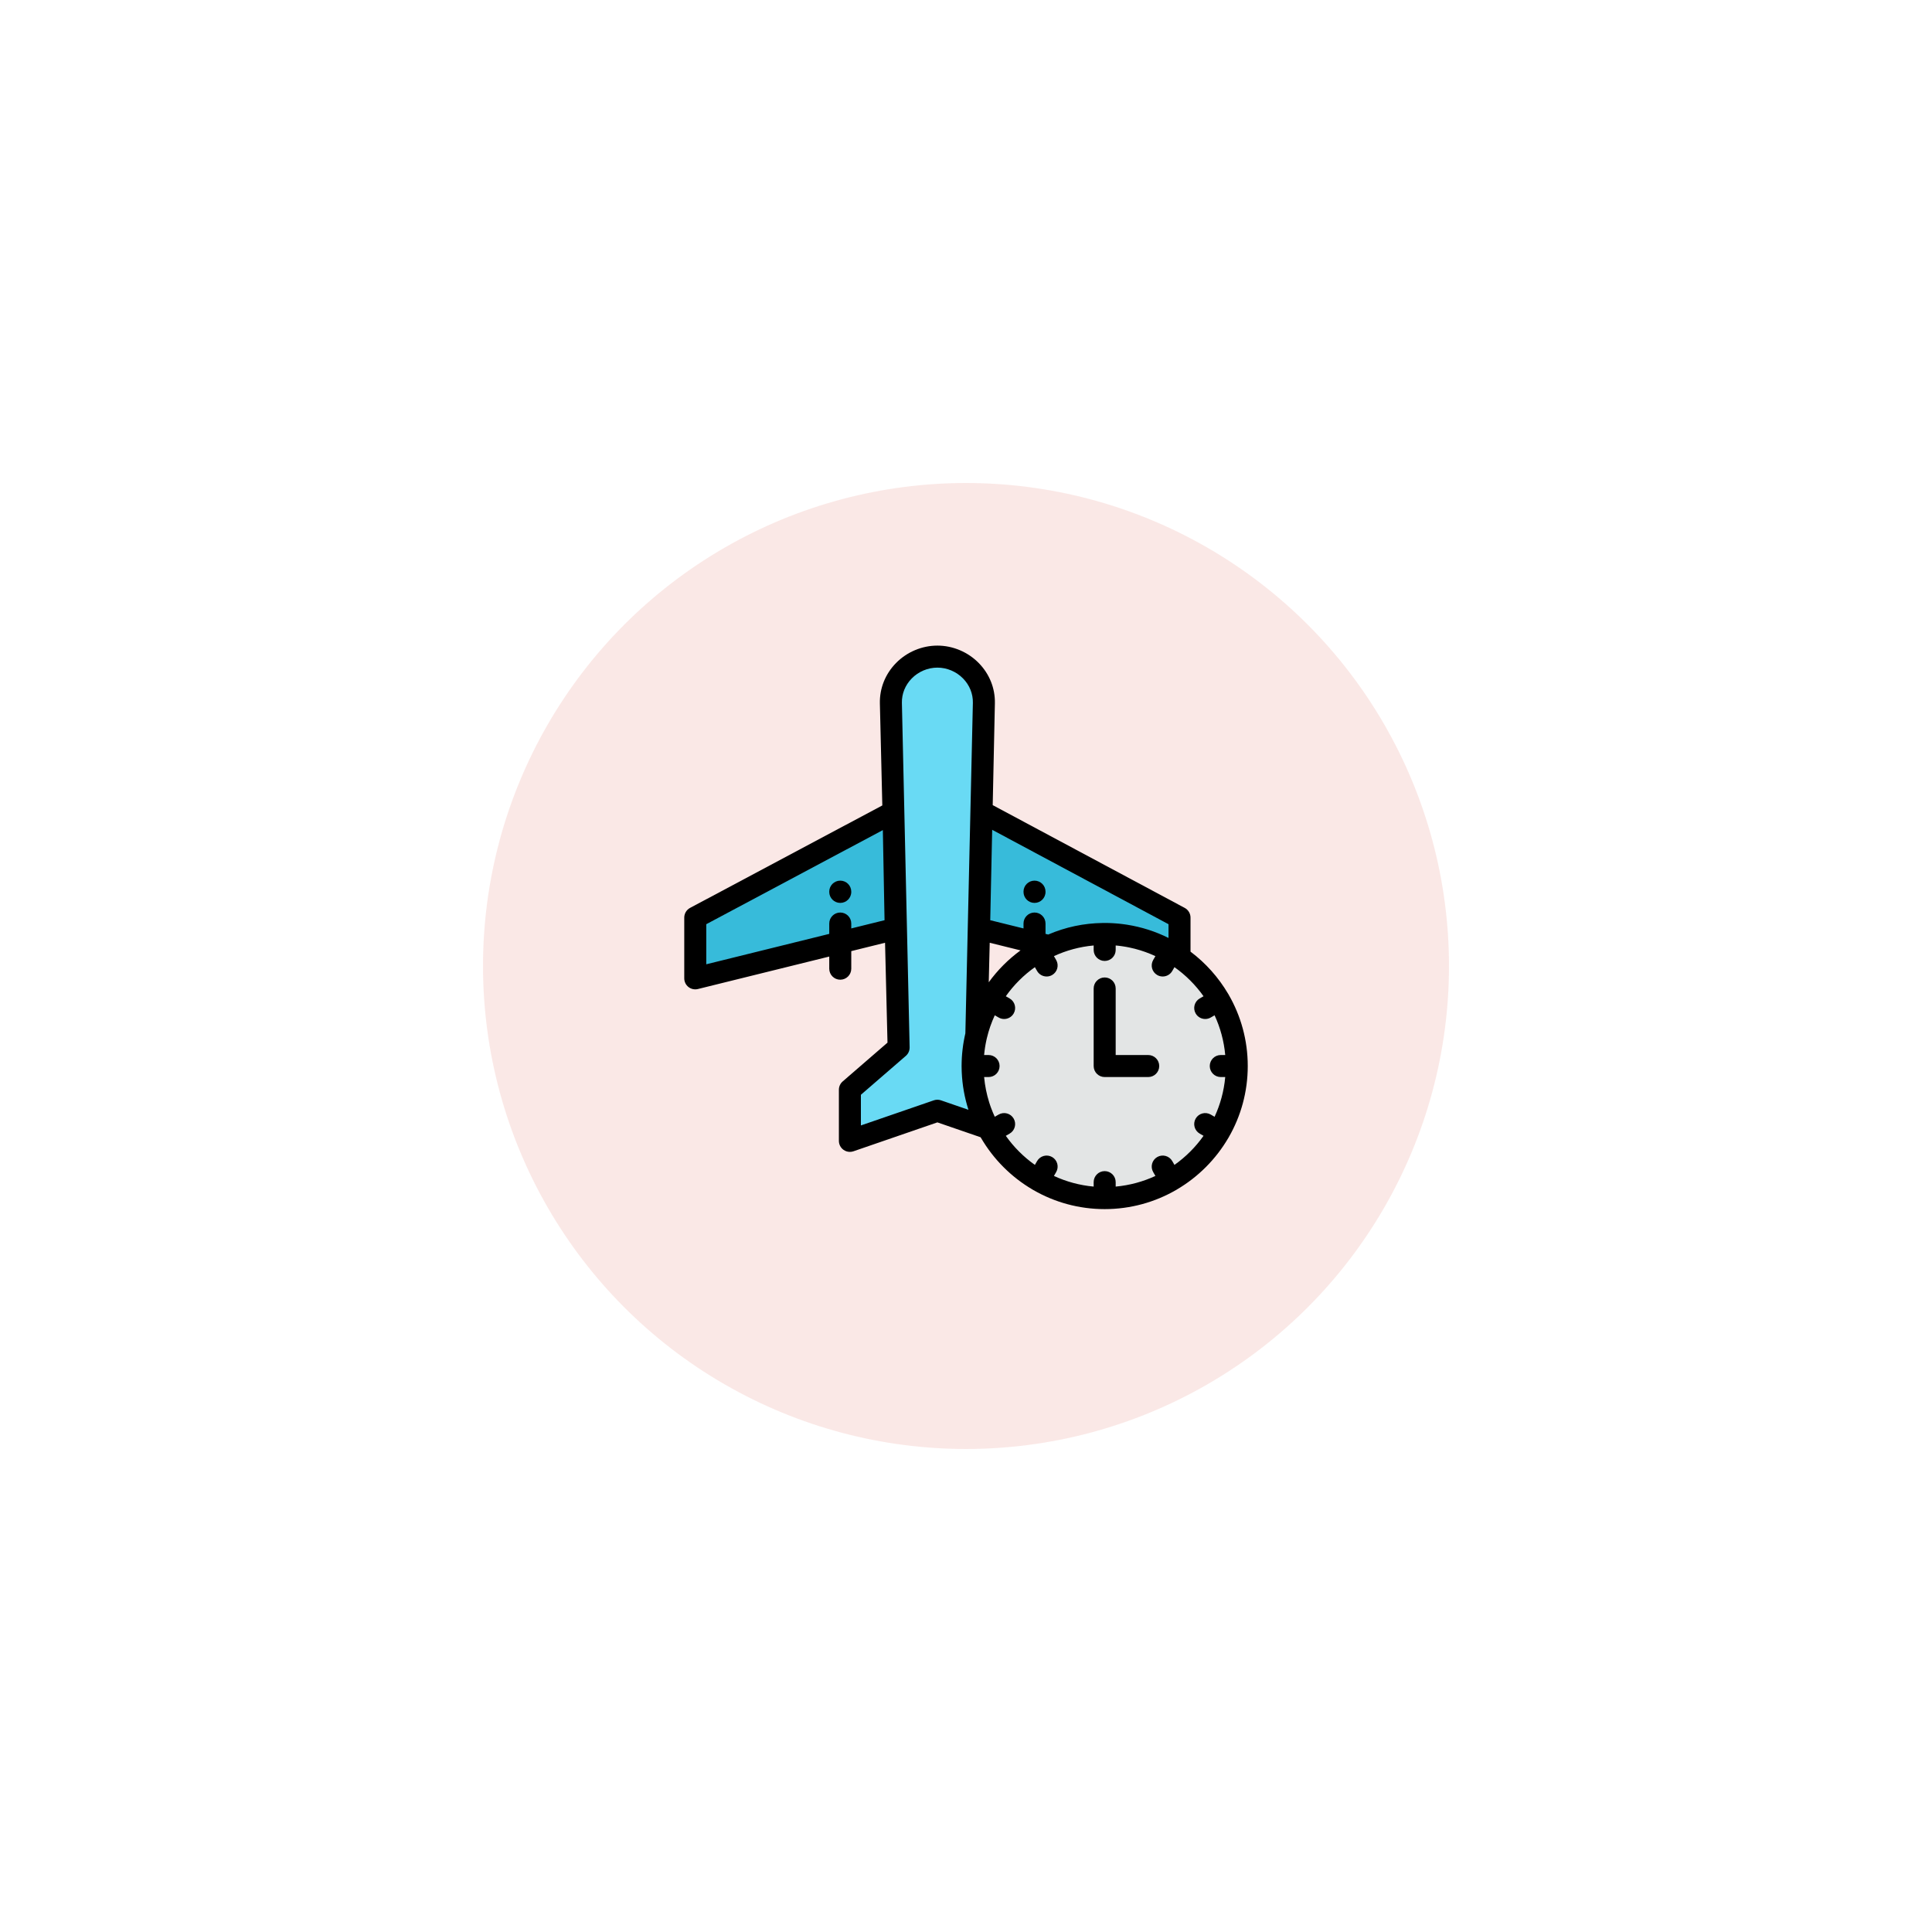 <svg width="200" height="200" viewBox="0 0 200 200" fill="none" xmlns="http://www.w3.org/2000/svg">
<g opacity="0.5" filter="url(#filter0_d_67_744)">
<circle cx="100" cy="96" r="50" fill="#F6D2CE"/>
</g>
<g clip-path="url(#clip0_67_744)">
<path d="M92.725 96.147L92.496 84.052L71.973 94.99V101.278L86.983 97.566L92.725 96.147Z" fill="#37BBDA"/>
<path d="M101.382 96.147L101.611 84.052L122.134 94.99V99.112C119.926 97.581 117.246 96.683 114.356 96.683C112.31 96.683 110.37 97.133 108.628 97.939L107.124 97.567L101.382 96.147Z" fill="#37BBDA"/>
<path d="M114.355 124.027C121.886 124.027 128.027 117.886 128.027 110.356C128.027 102.825 121.886 96.684 114.355 96.684C106.825 96.684 100.684 102.825 100.684 110.356C100.684 117.886 106.825 124.027 114.355 124.027Z" fill="#E3E5E5"/>
<path d="M101.085 107.056L101.351 96.147L101.611 84.02L101.682 80.704L101.851 72.786C101.908 70.139 99.685 67.973 97.038 67.973C94.39 67.973 92.168 70.139 92.224 72.786L92.374 79.788L92.496 84.052L92.725 96.147L93.025 108.443L87.981 112.81V118.103L97.038 114.983L102.291 116.792C101.265 114.874 100.684 112.683 100.684 110.356C100.684 109.22 100.823 108.116 101.085 107.061V107.056Z" fill="#69DAF4"/>
<path d="M127.211 117.706C128.455 115.538 129.167 113.028 129.167 110.355C129.167 107.682 128.455 105.172 127.21 103.004C127.201 102.986 127.193 102.968 127.182 102.95C127.168 102.925 127.152 102.902 127.137 102.879C126.138 101.179 124.811 99.694 123.242 98.514V94.99C123.242 94.57 123.011 94.184 122.641 93.986L102.765 83.346L102.99 72.811C103.024 71.254 102.432 69.773 101.323 68.641C100.199 67.492 98.637 66.833 97.038 66.833C95.439 66.833 93.877 67.492 92.752 68.641C91.644 69.773 91.052 71.254 91.085 72.811L91.337 83.379L71.437 93.985C71.066 94.183 70.834 94.57 70.834 94.99V101.278C70.834 101.629 70.995 101.96 71.27 102.175C71.546 102.391 71.906 102.468 72.246 102.384L85.844 99.022V100.279C85.844 100.908 86.354 101.418 86.983 101.418C87.613 101.418 88.123 100.908 88.123 100.279V98.459L91.62 97.594L91.873 107.934L87.235 111.949C86.985 112.165 86.842 112.48 86.842 112.81V118.103C86.842 118.471 87.02 118.816 87.319 119.03C87.515 119.17 87.747 119.242 87.981 119.242C88.106 119.242 88.231 119.221 88.352 119.18L97.038 116.188L101.513 117.729C101.518 117.74 101.523 117.751 101.529 117.761C101.539 117.778 101.551 117.793 101.562 117.81C102.848 120.009 104.684 121.848 106.88 123.137C106.903 123.153 106.926 123.168 106.95 123.182C106.963 123.189 106.976 123.194 106.989 123.201C109.16 124.451 111.676 125.167 114.356 125.167C117.036 125.167 119.552 124.451 121.723 123.201C121.736 123.194 121.749 123.189 121.761 123.182C121.786 123.168 121.808 123.153 121.831 123.137C124.027 121.848 125.863 120.009 127.149 117.81C127.16 117.794 127.172 117.778 127.182 117.761C127.193 117.743 127.202 117.724 127.211 117.706ZM120.964 95.673V97.097C119.61 96.42 118.165 95.96 116.669 95.725C116.643 95.721 116.616 95.716 116.589 95.713C116.504 95.7 116.419 95.688 116.333 95.677C116.283 95.67 116.232 95.663 116.181 95.657C116.107 95.648 116.033 95.639 115.959 95.631C115.895 95.624 115.83 95.618 115.766 95.612C115.701 95.606 115.635 95.6 115.57 95.594C115.494 95.588 115.418 95.583 115.342 95.578C115.285 95.574 115.228 95.57 115.171 95.567C115.08 95.562 114.989 95.558 114.898 95.555C114.854 95.553 114.81 95.551 114.766 95.55C114.63 95.546 114.493 95.544 114.356 95.544C114.289 95.544 114.223 95.546 114.157 95.547C112.196 95.572 110.299 95.973 108.511 96.743L108.232 96.674V95.603C108.232 94.974 107.722 94.464 107.092 94.464C106.463 94.464 105.953 94.974 105.953 95.603V96.111L102.51 95.26L102.71 85.901L120.964 95.673ZM102.355 101.685L102.455 97.594L105.647 98.383C104.384 99.304 103.273 100.419 102.355 101.685ZM86.983 94.464C86.354 94.464 85.844 94.974 85.844 95.604V96.675L73.112 99.823V95.674L91.392 85.931L91.568 95.259L88.123 96.111V95.603C88.123 94.974 87.613 94.464 86.983 94.464ZM97.409 113.906C97.169 113.823 96.907 113.823 96.667 113.906L89.12 116.505V113.331L93.771 109.305C94.028 109.082 94.172 108.756 94.164 108.415L93.364 72.762C93.364 72.76 93.364 72.762 93.364 72.76C93.364 72.758 93.364 72.76 93.364 72.758V72.762C93.343 71.823 93.705 70.925 94.381 70.235C95.079 69.521 96.048 69.112 97.038 69.112C98.028 69.112 98.996 69.521 99.695 70.234C100.371 70.925 100.732 71.823 100.712 72.762L99.934 106.974C99.934 106.974 99.934 106.974 99.934 106.974L99.949 106.911C99.944 106.932 99.939 106.953 99.934 106.973C99.916 107.051 99.899 107.129 99.882 107.208C99.871 107.257 99.86 107.307 99.85 107.356C99.823 107.488 99.797 107.62 99.774 107.753C99.771 107.77 99.768 107.787 99.765 107.804C99.745 107.922 99.725 108.041 99.707 108.16C99.702 108.194 99.698 108.229 99.693 108.263C99.678 108.365 99.665 108.467 99.653 108.57C99.648 108.61 99.643 108.65 99.639 108.69C99.628 108.787 99.618 108.884 99.609 108.982C99.605 109.025 99.601 109.067 99.597 109.11C99.589 109.206 99.582 109.302 99.576 109.398C99.574 109.441 99.57 109.484 99.568 109.528C99.562 109.627 99.559 109.726 99.555 109.826C99.554 109.865 99.552 109.904 99.551 109.943C99.547 110.08 99.544 110.217 99.544 110.356C99.544 110.531 99.549 110.705 99.555 110.879C99.556 110.913 99.557 110.946 99.559 110.98C99.615 112.328 99.852 113.63 100.247 114.863C100.249 114.87 100.251 114.878 100.253 114.886L97.409 113.906ZM121.58 120.59L121.351 120.193C121.037 119.648 120.34 119.462 119.795 119.776C119.25 120.091 119.063 120.788 119.378 121.333L119.609 121.732C118.337 122.322 116.952 122.704 115.495 122.836V122.373C115.495 121.744 114.985 121.234 114.356 121.234C113.726 121.234 113.216 121.744 113.216 122.373V122.836C111.76 122.704 110.374 122.322 109.103 121.732L109.334 121.333C109.648 120.788 109.462 120.091 108.917 119.776C108.372 119.462 107.675 119.648 107.36 120.193L107.131 120.59C105.965 119.765 104.946 118.746 104.121 117.58L104.518 117.351C105.063 117.036 105.249 116.34 104.935 115.795C104.62 115.25 103.924 115.063 103.378 115.378L102.979 115.608C102.843 115.315 102.718 115.017 102.605 114.712C102.592 114.677 102.579 114.643 102.566 114.608C102.545 114.549 102.524 114.49 102.504 114.43C102.478 114.354 102.452 114.277 102.427 114.2C102.419 114.174 102.41 114.148 102.402 114.122C102.137 113.278 101.961 112.406 101.878 111.522C101.877 111.513 101.876 111.504 101.875 111.495H102.338C102.967 111.495 103.477 110.985 103.477 110.355C103.477 109.726 102.967 109.216 102.338 109.216H101.875C101.877 109.198 101.878 109.18 101.88 109.162C101.888 109.074 101.898 108.986 101.908 108.899C101.912 108.868 101.915 108.837 101.919 108.806C101.933 108.692 101.948 108.577 101.966 108.464C101.966 108.46 101.967 108.456 101.967 108.453C101.985 108.339 102.004 108.225 102.025 108.112C102.033 108.064 102.043 108.016 102.052 107.969C102.064 107.906 102.076 107.843 102.09 107.78C102.102 107.719 102.116 107.658 102.13 107.597C102.14 107.552 102.15 107.506 102.161 107.461C102.356 106.641 102.631 105.852 102.979 105.102L103.378 105.333C103.558 105.437 103.754 105.486 103.947 105.486C104.341 105.486 104.724 105.282 104.935 104.916C105.249 104.371 105.063 103.675 104.518 103.36L104.121 103.131C104.946 101.965 105.965 100.946 107.131 100.121L107.36 100.518C107.571 100.883 107.954 101.087 108.348 101.087C108.541 101.087 108.737 101.038 108.916 100.935C109.461 100.62 109.648 99.923 109.333 99.378L109.103 98.978C110.374 98.389 111.759 98.007 113.216 97.875V98.338C113.216 98.967 113.726 99.477 114.356 99.477C114.985 99.477 115.495 98.967 115.495 98.338V97.876C115.568 97.883 115.64 97.889 115.713 97.897C115.761 97.902 115.81 97.907 115.858 97.913C115.953 97.924 116.047 97.937 116.142 97.951C116.214 97.961 116.287 97.972 116.359 97.984C116.445 97.997 116.53 98.012 116.615 98.027C116.687 98.04 116.758 98.054 116.83 98.069C116.879 98.078 116.928 98.089 116.977 98.1C117.139 98.134 117.3 98.171 117.46 98.212C117.47 98.215 117.479 98.217 117.489 98.219C118.224 98.409 118.932 98.665 119.608 98.978L119.378 99.378C119.063 99.923 119.25 100.62 119.795 100.935C119.974 101.038 120.17 101.087 120.363 101.087C120.757 101.087 121.14 100.883 121.351 100.518L121.58 100.121C122.746 100.946 123.765 101.965 124.59 103.131L124.193 103.36C123.649 103.675 123.462 104.371 123.776 104.916C123.987 105.282 124.37 105.486 124.764 105.486C124.958 105.486 125.153 105.437 125.333 105.334L125.733 105.103C126.322 106.374 126.704 107.759 126.836 109.216H126.373C125.744 109.216 125.234 109.726 125.234 110.356C125.234 110.985 125.744 111.495 126.373 111.495H126.836C126.704 112.952 126.322 114.338 125.733 115.609L125.333 115.378C124.788 115.063 124.091 115.25 123.776 115.795C123.462 116.34 123.649 117.037 124.193 117.351L124.59 117.58C123.765 118.746 122.746 119.765 121.58 120.59Z" fill="black"/>
<path d="M118.863 109.216H115.495V102.326C115.495 101.696 114.985 101.186 114.356 101.186C113.726 101.186 113.216 101.696 113.216 102.326V110.355C113.216 110.985 113.726 111.495 114.356 111.495H118.863C119.492 111.495 120.003 110.985 120.003 110.355C120.003 109.726 119.493 109.216 118.863 109.216Z" fill="black"/>
<path d="M88.123 92.303C88.123 91.674 87.613 91.164 86.984 91.164C86.354 91.164 85.844 91.674 85.844 92.303V92.33C85.844 92.96 86.354 93.469 86.984 93.469C87.613 93.469 88.123 92.96 88.123 92.33V92.303Z" fill="black"/>
<path d="M107.092 93.469C107.722 93.469 108.232 92.96 108.232 92.33V92.303C108.232 91.674 107.722 91.164 107.092 91.164C106.463 91.164 105.953 91.674 105.953 92.303V92.33C105.953 92.96 106.463 93.469 107.092 93.469Z" fill="black"/>
</g>
<defs>
<filter id="filter0_d_67_744" x="0" y="0" width="200" height="200" filterUnits="userSpaceOnUse" color-interpolation-filters="sRGB">
<feFlood flood-opacity="0" result="BackgroundImageFix"/>
<feColorMatrix in="SourceAlpha" type="matrix" values="0 0 0 0 0 0 0 0 0 0 0 0 0 0 0 0 0 0 127 0" result="hardAlpha"/>
<feOffset dy="4"/>
<feGaussianBlur stdDeviation="25"/>
<feColorMatrix type="matrix" values="0 0 0 0 0.663 0 0 0 0 0.718 0 0 0 0 0.784 0 0 0 0.25 0"/>
<feBlend mode="normal" in2="BackgroundImageFix" result="effect1_dropShadow_67_744"/>
<feBlend mode="normal" in="SourceGraphic" in2="effect1_dropShadow_67_744" result="shape"/>
</filter>
<clipPath id="clip0_67_744">
<rect width="58.333" height="58.333" fill="white" transform="translate(70.834 66.833)"/>
</clipPath>
</defs>
</svg>
